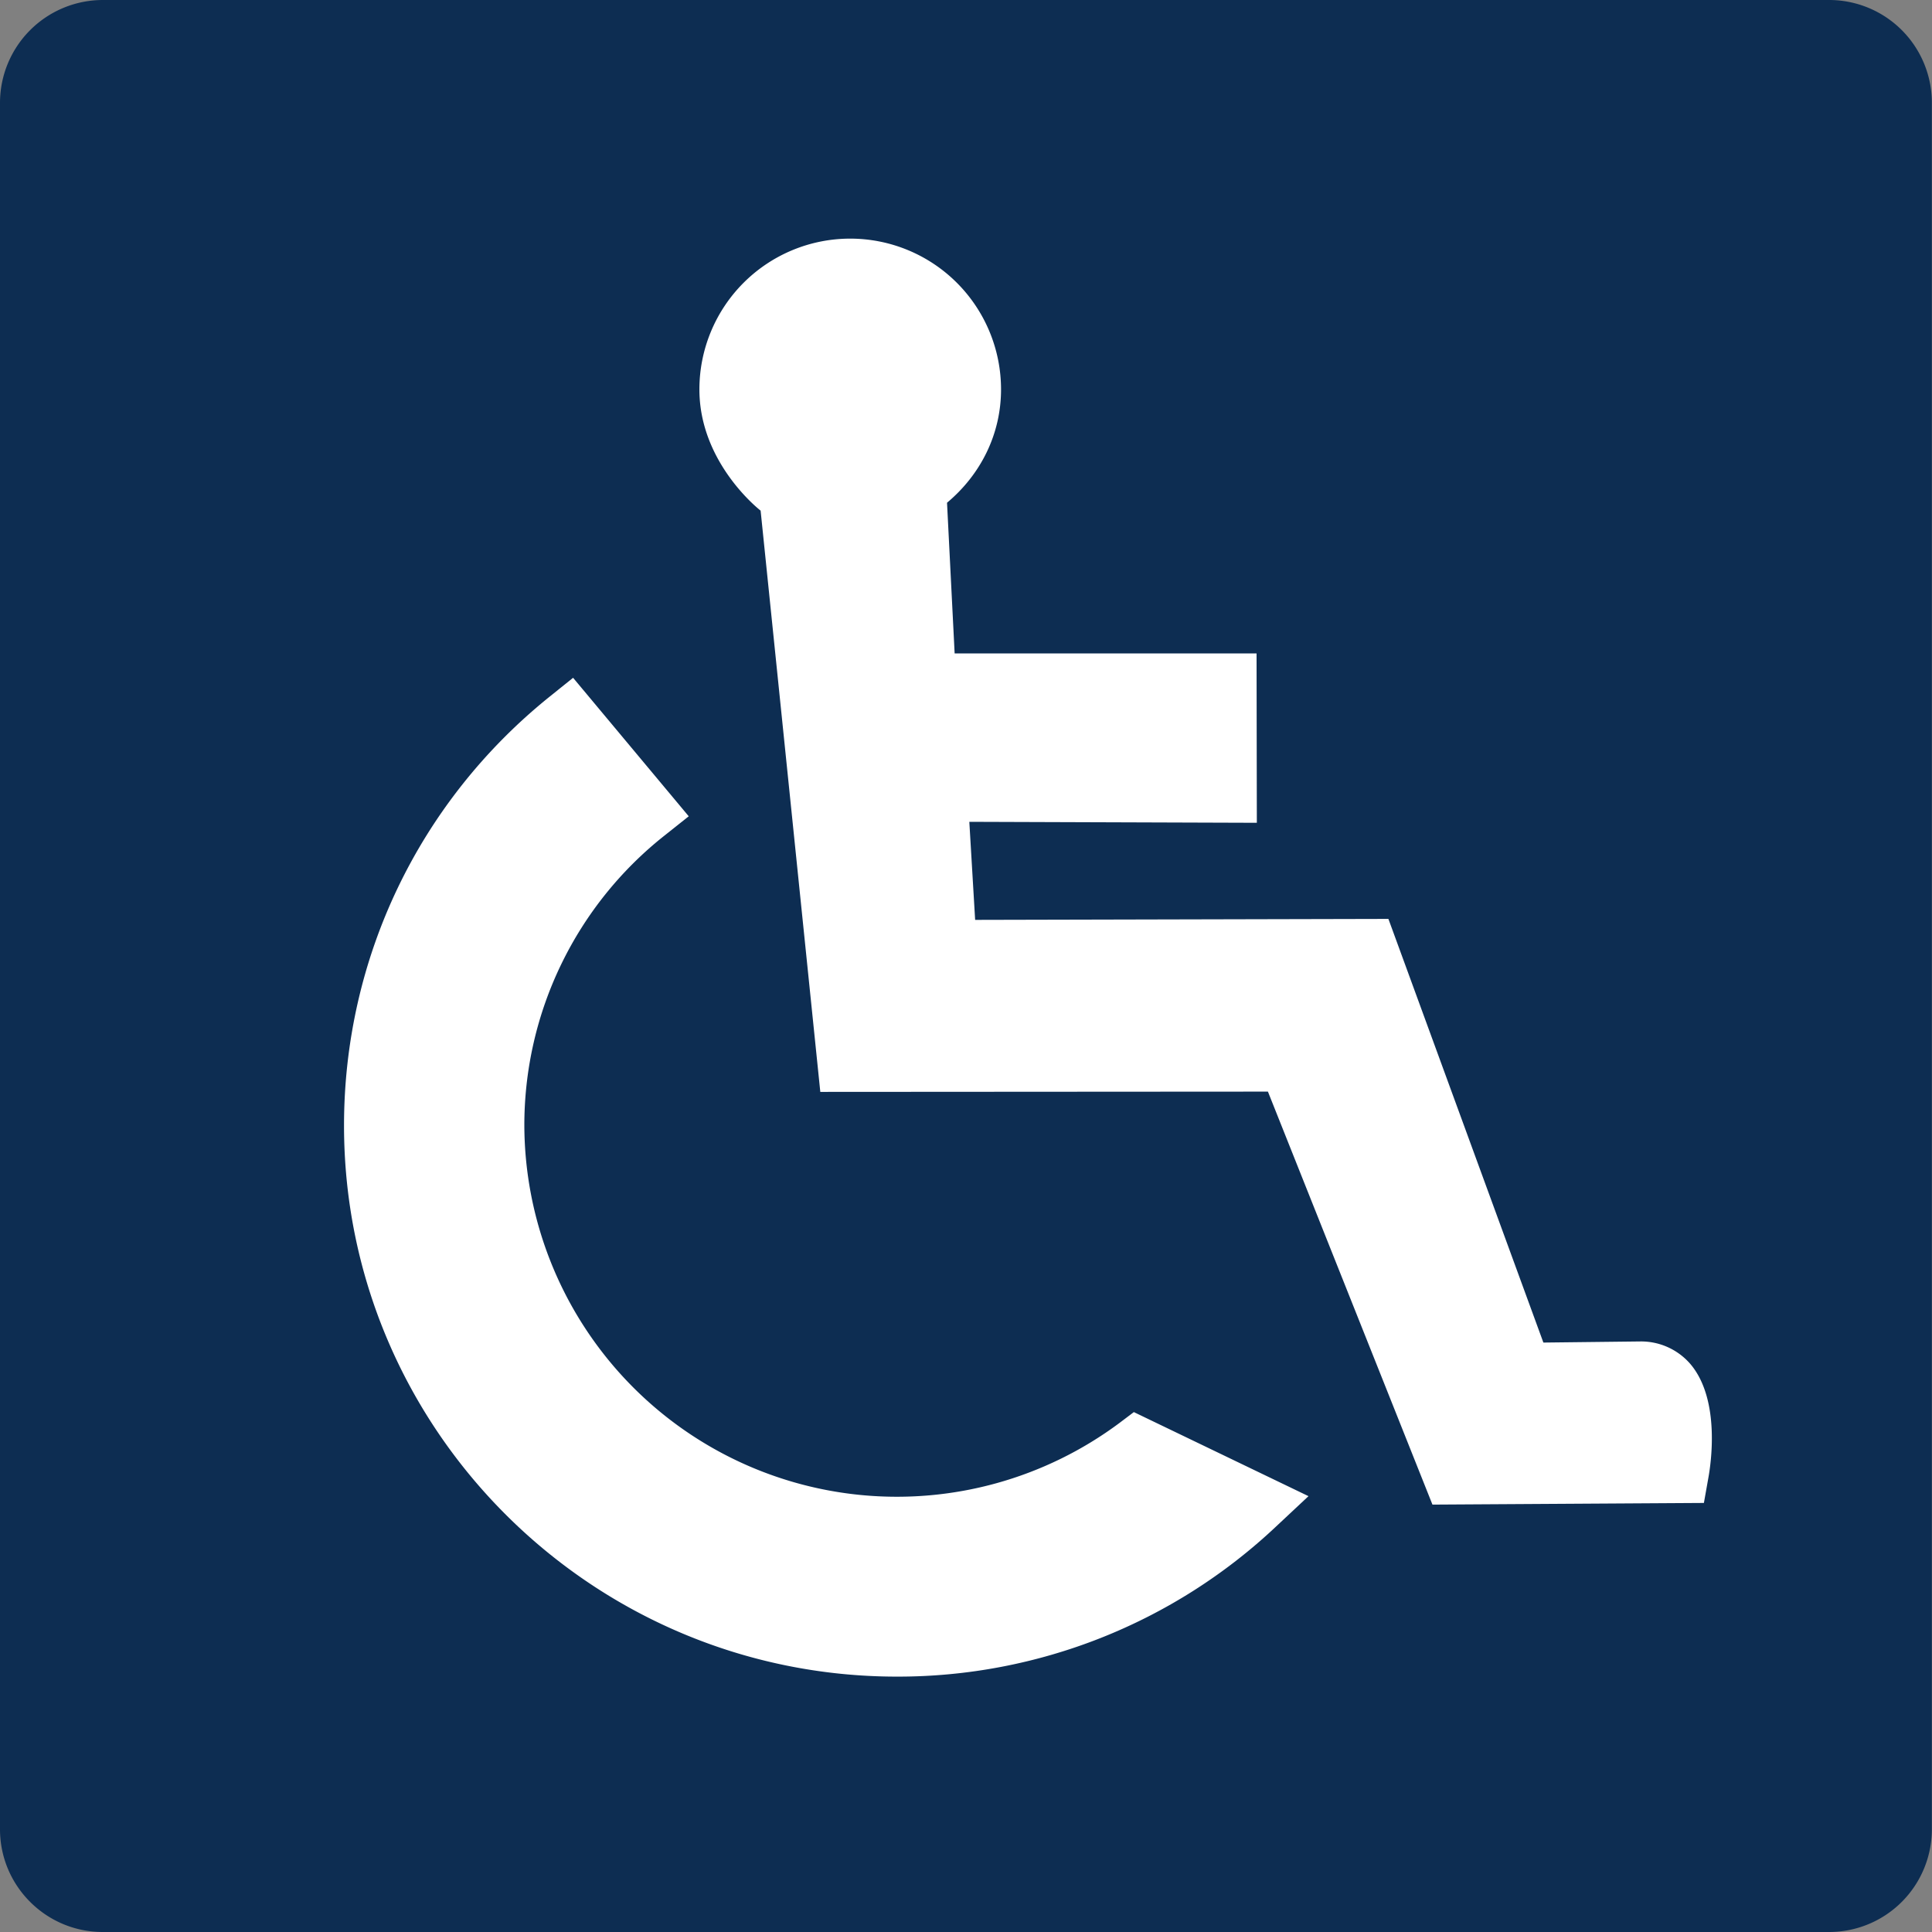 <svg xmlns="http://www.w3.org/2000/svg" viewBox="0 0 13.95 13.95">
  <rect x="0" y="0" width="13.95" height="13.95" fill="#808080" stroke="none"/>
  <path fill="#fff" d="M1 1h11.95v11.95H1z" />
  <path fill="#0d2d52"
    d="M13.206 0H.743A.743.743 0 000 .743v12.465c0 .41.333.742.742.742h12.464a.742.742 0 00.743-.742V.743A.742.742 0 0013.206 0zM9.214 11.022a3.98 3.98 0 01-2.737 1.084c-2.202 0-3.993-1.785-3.993-3.979 0-1.209.541-2.338 1.486-3.098l.168-.135.835 1-.176.14a2.666 2.666 0 00-1.011 2.093 2.69 2.69 0 004.295 2.149l.106-.08 1.261.607-.234.219zm3.121-.35l-.032.18-1.96.012-1.188-2.982-3.232.002-.431-4.197s-.442-.34-.442-.875a1.089 1.089 0 012.178 0c0 .322-.146.614-.39.818l.055 1.088h2.18l.002 1.223-2.076-.007.042.708 2.984-.007 1.119 3.059.696-.008a.47.47 0 01.368.166c.217.26.144.728.127.82z" />
</svg>